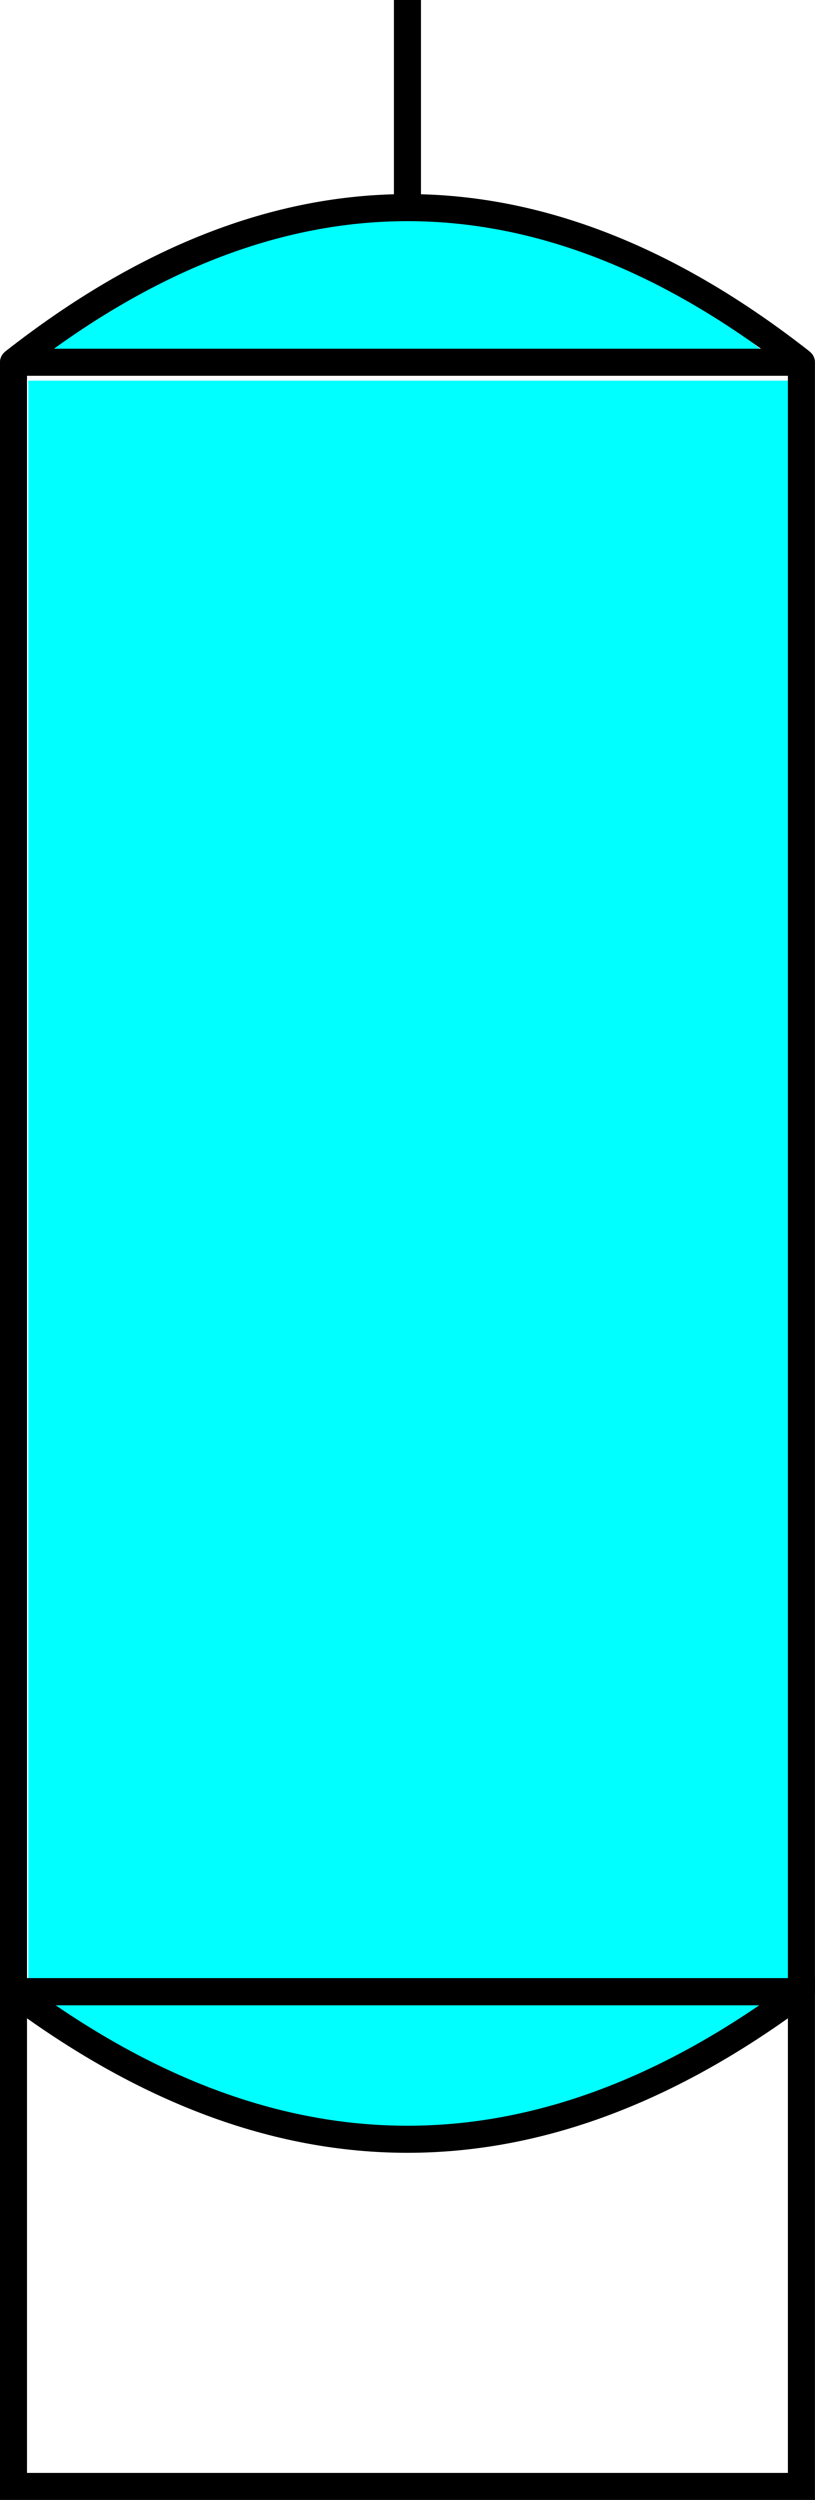 <?xml version="1.0" encoding="UTF-8" standalone="no"?>
<!-- Created with Inkscape (http://www.inkscape.org/) -->

<svg
   width="7.983mm"
   height="24.472mm"
   viewBox="0 0 7.983 24.472"
   version="1.1"
   id="svg1"
   inkscape:export-filename="N2Tank.svg"
   inkscape:export-xdpi="96"
   inkscape:export-ydpi="96"
   sodipodi:docname="Unnamed document 1"
   xml:space="preserve"
   xmlns:inkscape="http://www.inkscape.org/namespaces/inkscape"
   xmlns:sodipodi="http://sodipodi.sourceforge.net/DTD/sodipodi-0.dtd"
   xmlns="http://www.w3.org/2000/svg"
   xmlns:svg="http://www.w3.org/2000/svg"><sodipodi:namedview
     id="namedview1"
     pagecolor="#ffffff"
     bordercolor="#000000"
     borderopacity="0.25"
     inkscape:showpageshadow="2"
     inkscape:pageopacity="0.0"
     inkscape:pagecheckerboard="false"
     inkscape:deskcolor="#d1d1d1"
     inkscape:document-units="mm"
     showguides="true"
     inkscape:zoom="1.0926882"
     inkscape:cx="239.77563"
     inkscape:cy="359.20586"
     inkscape:window-width="1920"
     inkscape:window-height="1009"
     inkscape:window-x="-8"
     inkscape:window-y="-8"
     inkscape:window-maximized="1"
     inkscape:current-layer="layer1"><inkscape:page
       x="0"
       y="0"
       width="7.983"
       height="24.472"
       id="page2"
       margin="0"
       bleed="0" /></sodipodi:namedview><defs
     id="defs1" /><g
     id="g41"
     inkscape:label="Fills"
     transform="translate(-5.134,-24.27)"
     style="fill:#00ffff;fill-opacity:1;stroke:none"><path
       style="fill:#00ffff;fill-opacity:1;stroke:none;stroke-width:0.114;stroke-opacity:1"
       d="m 20.42,135.274 v -29.629 h 14.071 14.071 v 29.629 29.629 H 34.491 20.42 Z"
       id="path23"
       transform="scale(0.265)" /><path
       style="fill:#00ffff;fill-opacity:1;stroke:none;stroke-width:0.048;stroke-opacity:1"
       d="m 5.539,27.785 c 0,-0.047 0.863,-0.602 1.207,-0.775 0.497,-0.251 1.153,-0.474 1.609,-0.546 0.575,-0.091 1.523,-0.038 2.057,0.115 0.678,0.195 1.766,0.752 2.176,1.115 l 0.124,0.11 -3.587,0.002 c -1.973,9.2e-4 -3.587,-0.008 -3.587,-0.02 z"
       id="path39"
       inkscape:label="path39" /><path
       style="fill:#00ffff;fill-opacity:1;stroke:none;stroke-width:0.052;stroke-opacity:1"
       d="M 8.2,45.153 C 7.445,45.002 6.461,44.543 5.713,43.994 l -0.31,-0.228 3.723,0.002 3.723,0.002 -0.263,0.204 c -0.387,0.3 -1.157,0.731 -1.647,0.922 -0.876,0.34 -1.865,0.434 -2.74,0.259 z"
       id="path40" /></g><rect
     style="fill:none;stroke:#000000;stroke-width:0.265;stroke-opacity:1"
     id="rect1"
     width="7.718"
     height="15.951"
     x="0.132"
     y="3.546"
     ry="0.001"
     inkscape:label="Bottom" /><rect
     style="fill:none;stroke:#000000;stroke-width:0.265;stroke-opacity:1"
     id="rect2"
     width="7.718"
     height="4.843"
     x="0.132"
     y="19.497"
     ry="0"
     inkscape:label="Body" /><path
     style="fill:#1a1a1a;fill-opacity:1;stroke:#000000;stroke-width:0.265;stroke-opacity:1"
     d="M 3.991,2.001 V 0"
     id="path41"
     inkscape:label="Exit Port" /><path
     style="fill:none;stroke:#000000;stroke-width:0.265;stroke-opacity:1"
     d="M 0.132,3.546 C 2.705,1.528 5.278,1.528 7.85,3.546"
     id="path3"
     sodipodi:nodetypes="cc"
     inkscape:label="Top rounding" /><path
     style="fill:none;stroke:#000000;stroke-width:0.265;stroke-opacity:1"
     d="m 0.132,19.497 c 2.573,1.926 5.145,1.926 7.718,-1e-6"
     id="path1"
     inkscape:label="Bottom Rounding"
     sodipodi:nodetypes="cc" /></svg>

